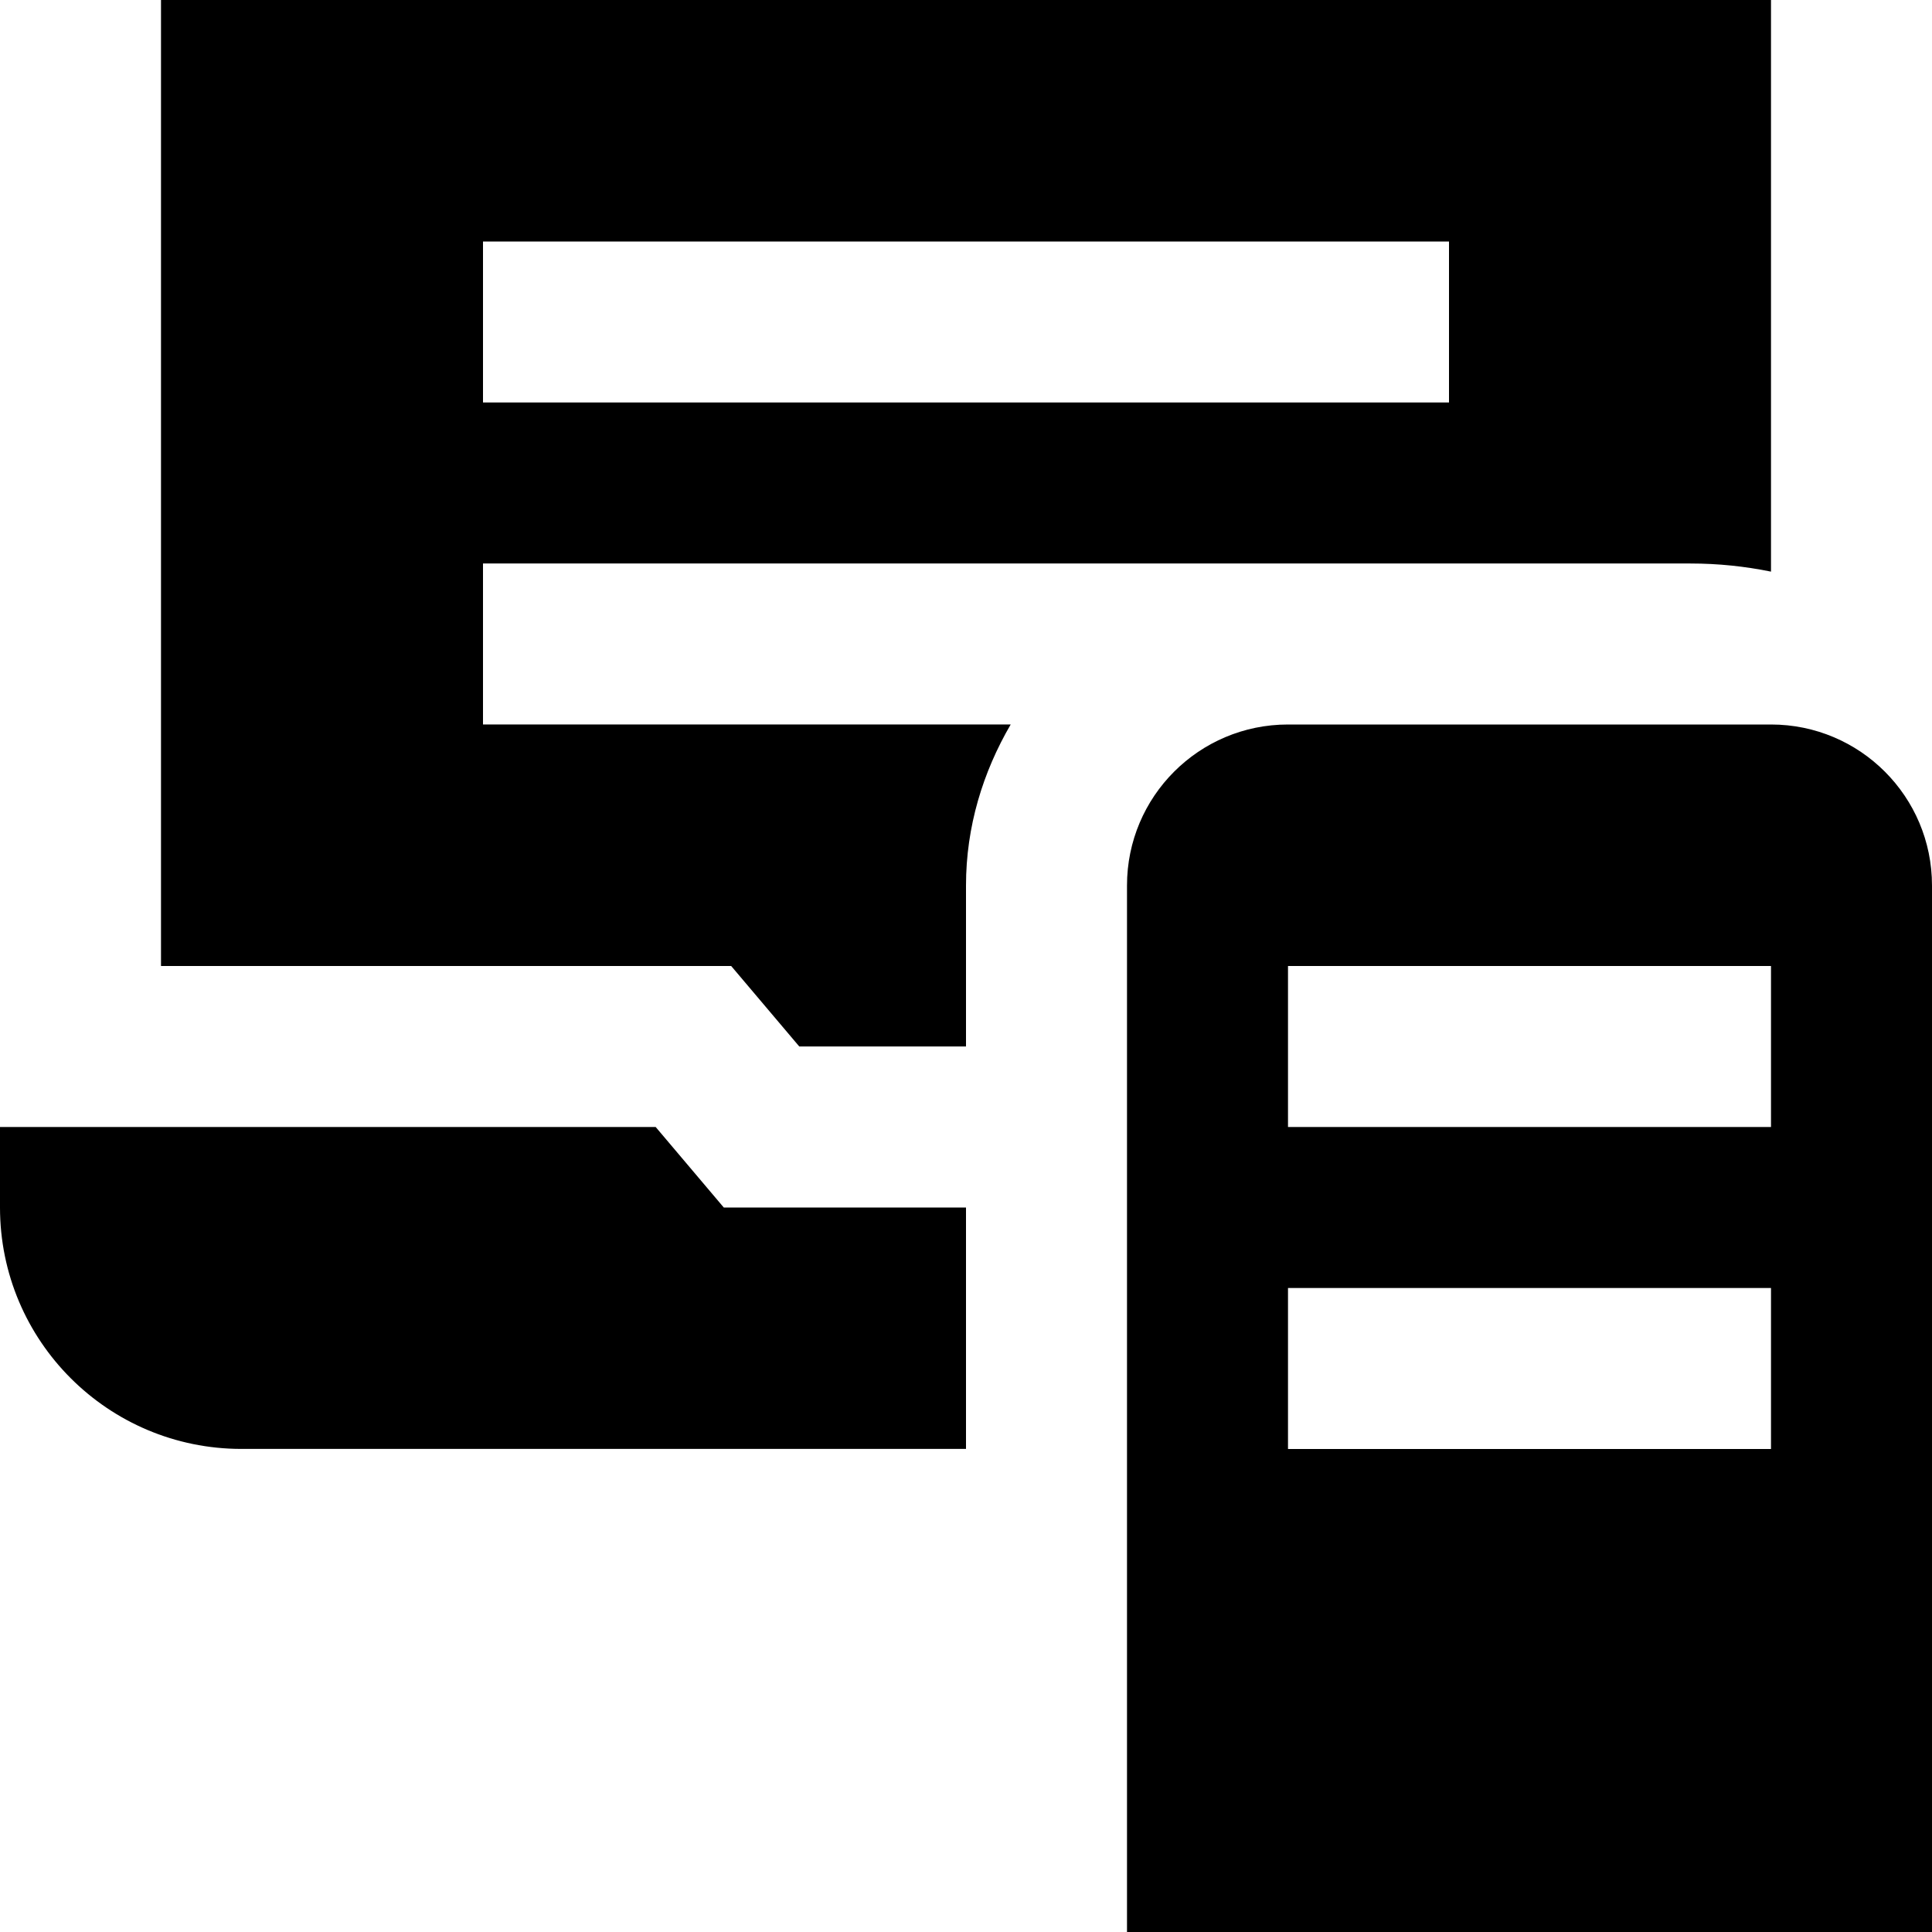 <svg id="Layer_1" viewBox="0 0 24 24" xmlns="http://www.w3.org/2000/svg" data-name="Layer 1"><path d="m8.991 15h3.009v2.999h-9c-1.657 0-3-1.342-3-2.999v-1h8.145zm3.564-6c-.344.59-.555 1.268-.555 2v2h-2.071l-.846-1h-7.083v-12h20v7.101c-.324-.066-.657-.101-1-.101h-15s0 2 0 2zm-6.555-4h12v-2h-12zm18 6v13h-10v-13c0-1.105.895-2 2-2h6c1.105 0 2 .895 2 2zm-2 5h-6v2h6zm0-4h-6v2h6z"/></svg>